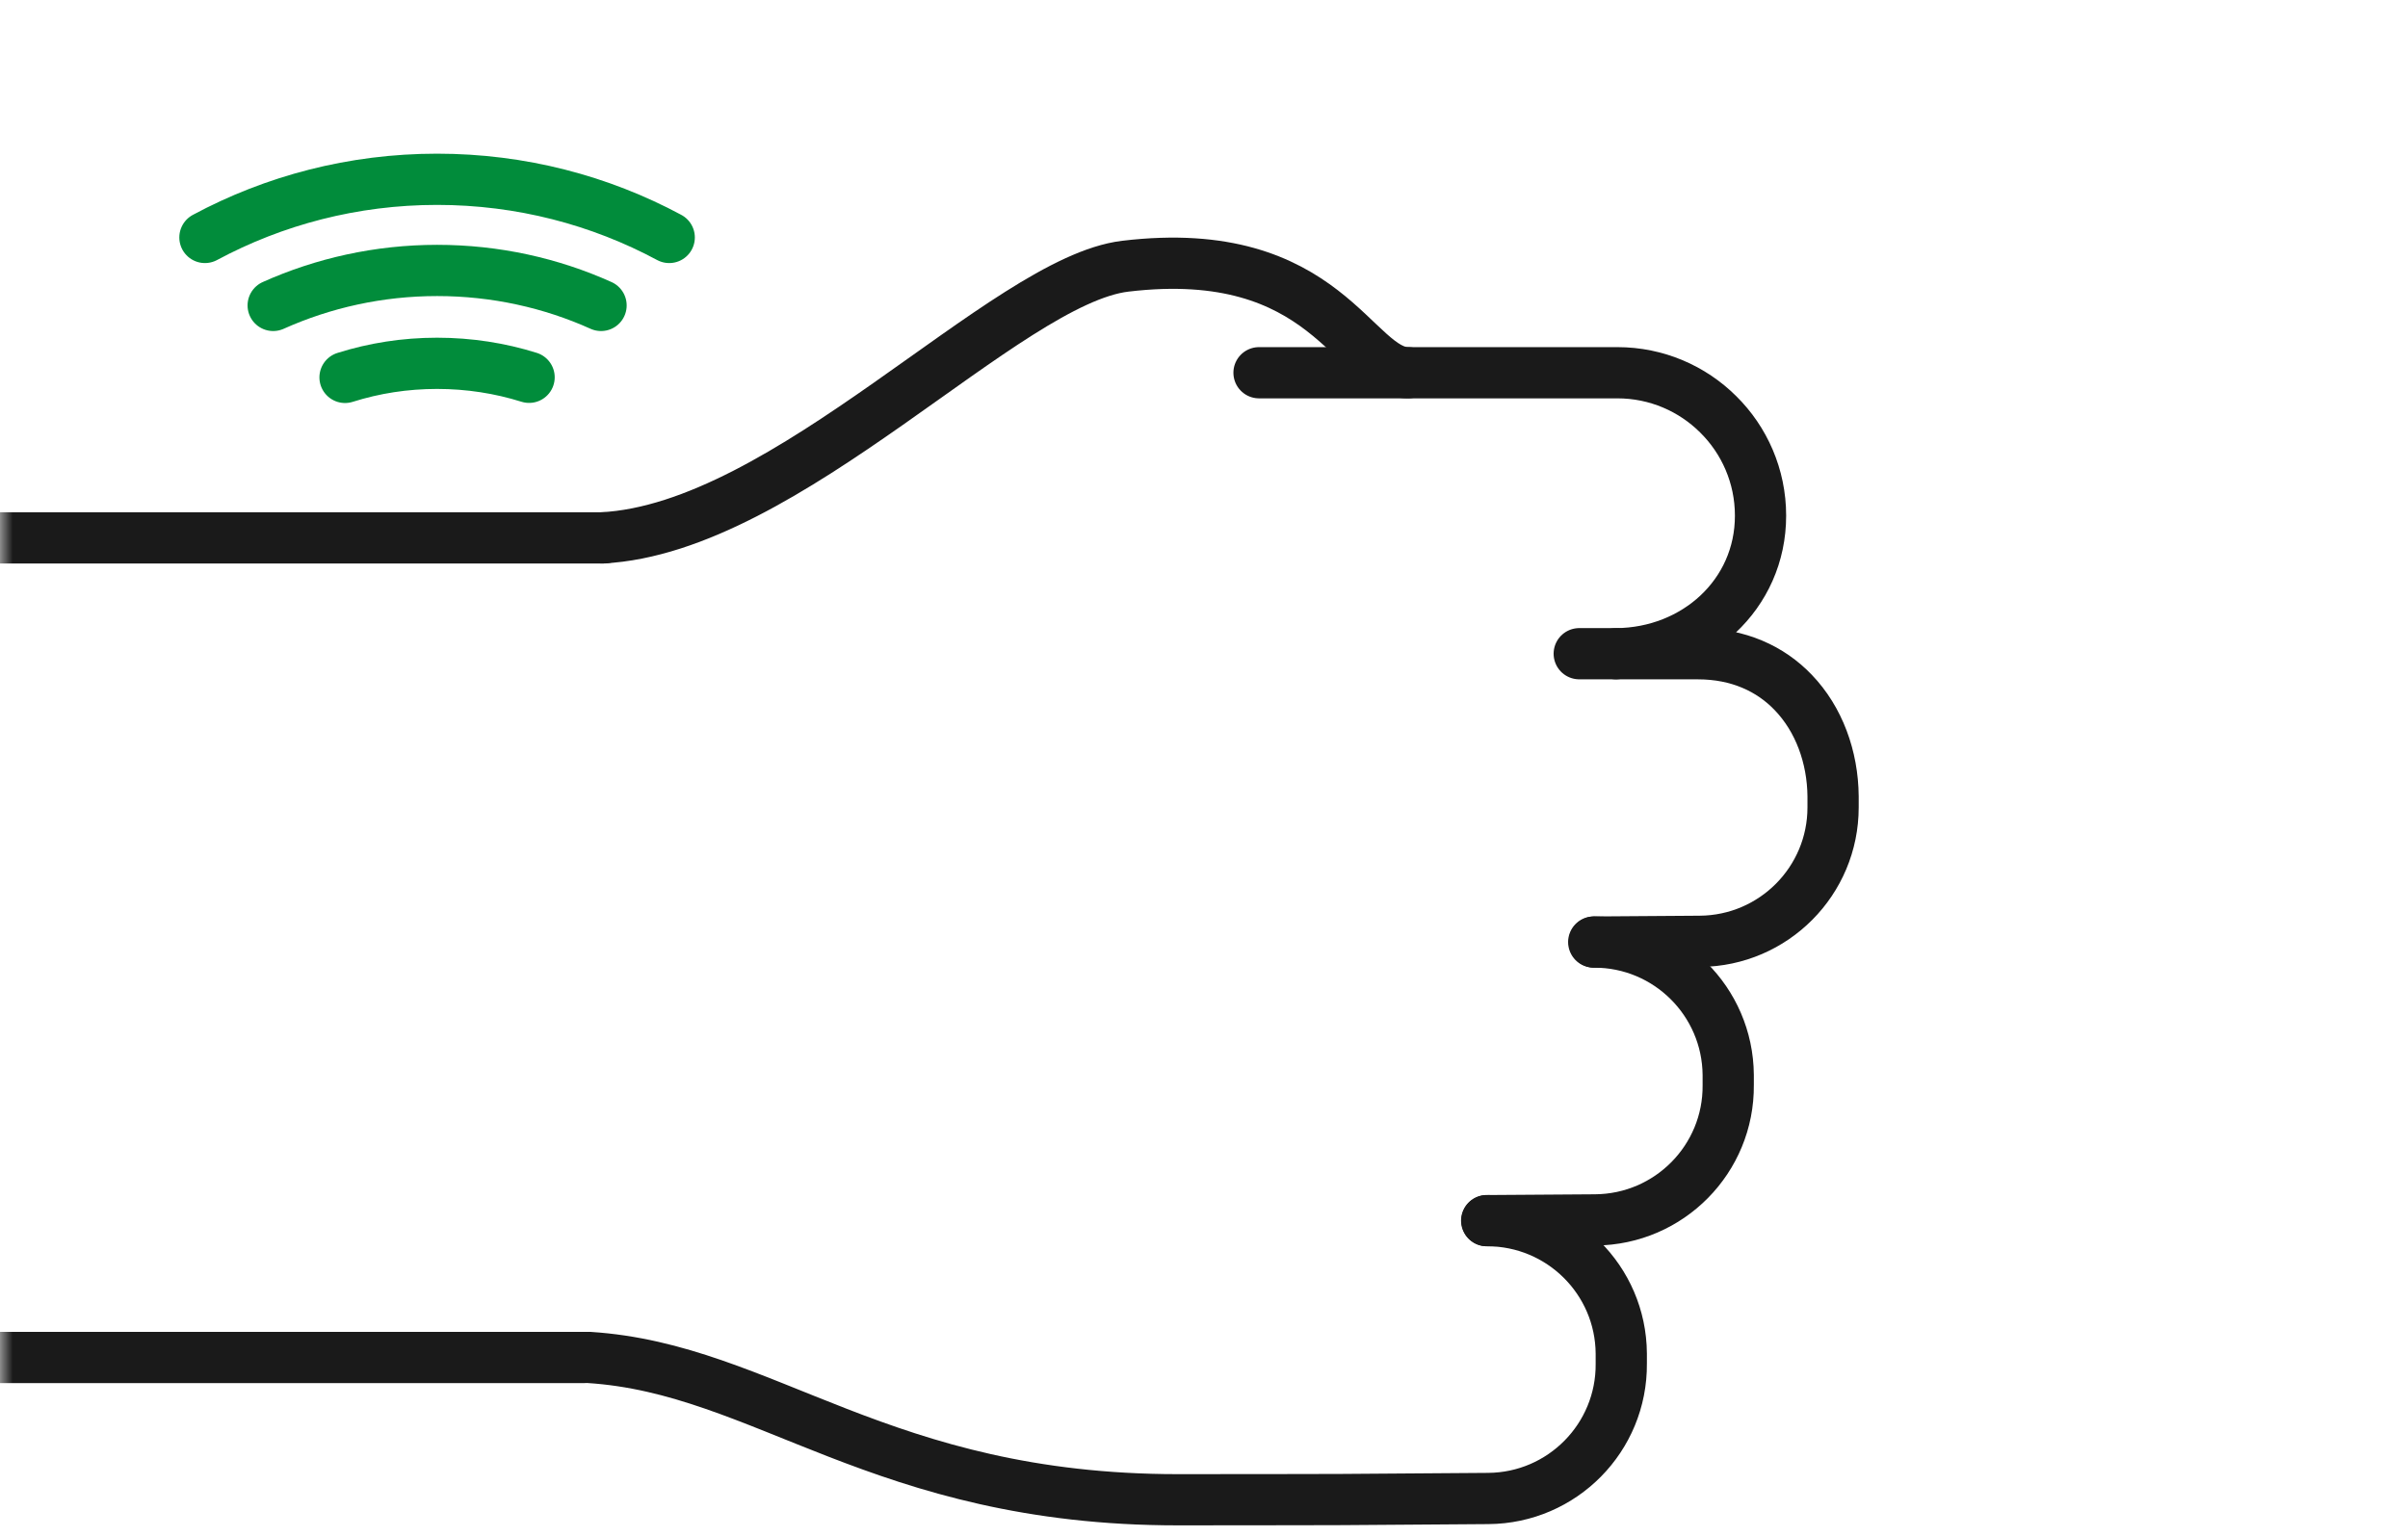 <svg preserveAspectRatio="none" viewBox="0 0 94 60" fill="none" xmlns="http://www.w3.org/2000/svg">
<mask id="mask0_907_4424" style="mask-type:alpha" maskUnits="userSpaceOnUse" x="0" y="0" width="94" height="60">
<rect width="94" height="60" fill="#D9D9D9"/>
</mask>
<g mask="url(#mask0_907_4424)">
<path d="M23.594 21H-4" stroke="#1A1A1A" stroke-width="2" stroke-linecap="round" stroke-linejoin="round"/>
<path d="M63.083 25.523H61.648" stroke="#1A1A1A" stroke-width="2" stroke-linecap="round" stroke-linejoin="round"/>
<path d="M62.239 36.781L66.36 36.752C69.238 36.731 71.557 34.394 71.557 31.524V31.091C71.544 29.559 71.007 28.08 70.002 27.036C69.118 26.111 67.861 25.524 66.282 25.524H63.09C66.178 25.504 68.729 23.216 68.725 20.131C68.725 18.587 68.093 17.183 67.071 16.175C66.063 15.172 64.669 14.553 63.136 14.553H54.967C52.83 14.553 51.825 9.449 43.925 10.394C39.241 10.956 30.735 20.637 23.5 21" stroke="#1A1A1A" stroke-width="2" stroke-linecap="round" stroke-linejoin="round"/>
<path d="M62.214 36.781H62.235C65.104 36.781 67.44 39.094 67.464 41.968V42.364C67.489 45.251 65.162 47.608 62.272 47.629L58.047 47.658" stroke="#1A1A1A" stroke-width="2" stroke-linecap="round" stroke-linejoin="round"/>
<path d="M58.034 47.658H58.055C60.928 47.658 63.268 49.971 63.289 52.845V53.241C63.313 56.128 60.986 58.486 58.096 58.506L52.391 58.547C52.391 58.547 49.688 58.556 45.987 58.556C34.379 58.556 29.842 53.438 23 53" stroke="#1A1A1A" stroke-width="2" stroke-linecap="round" stroke-linejoin="round"/>
<path d="M-4 53H22.829" stroke="#1A1A1A" stroke-width="2" stroke-linecap="round" stroke-linejoin="round"/>
<path d="M54.965 14.553H49.148" stroke="#1A1A1A" stroke-width="2" stroke-linecap="round" stroke-linejoin="round"/>
<path d="M20.654 14.731C19.521 14.376 18.314 14.185 17.061 14.185C15.809 14.185 14.606 14.376 13.469 14.735" stroke="#018C3B" stroke-width="2" stroke-linecap="round" stroke-linejoin="round"/>
<path d="M23.463 11.925C21.512 11.046 19.341 10.559 17.064 10.559C14.786 10.559 12.615 11.05 10.664 11.925" stroke="#018C3B" stroke-width="2" stroke-linecap="round" stroke-linejoin="round"/>
<path d="M26.124 9.271C23.428 7.822 20.34 7 17.062 7C13.784 7 10.7 7.822 8 9.271" stroke="#018C3B" stroke-width="2" stroke-linecap="round" stroke-linejoin="round"/>
</g>
</svg>
